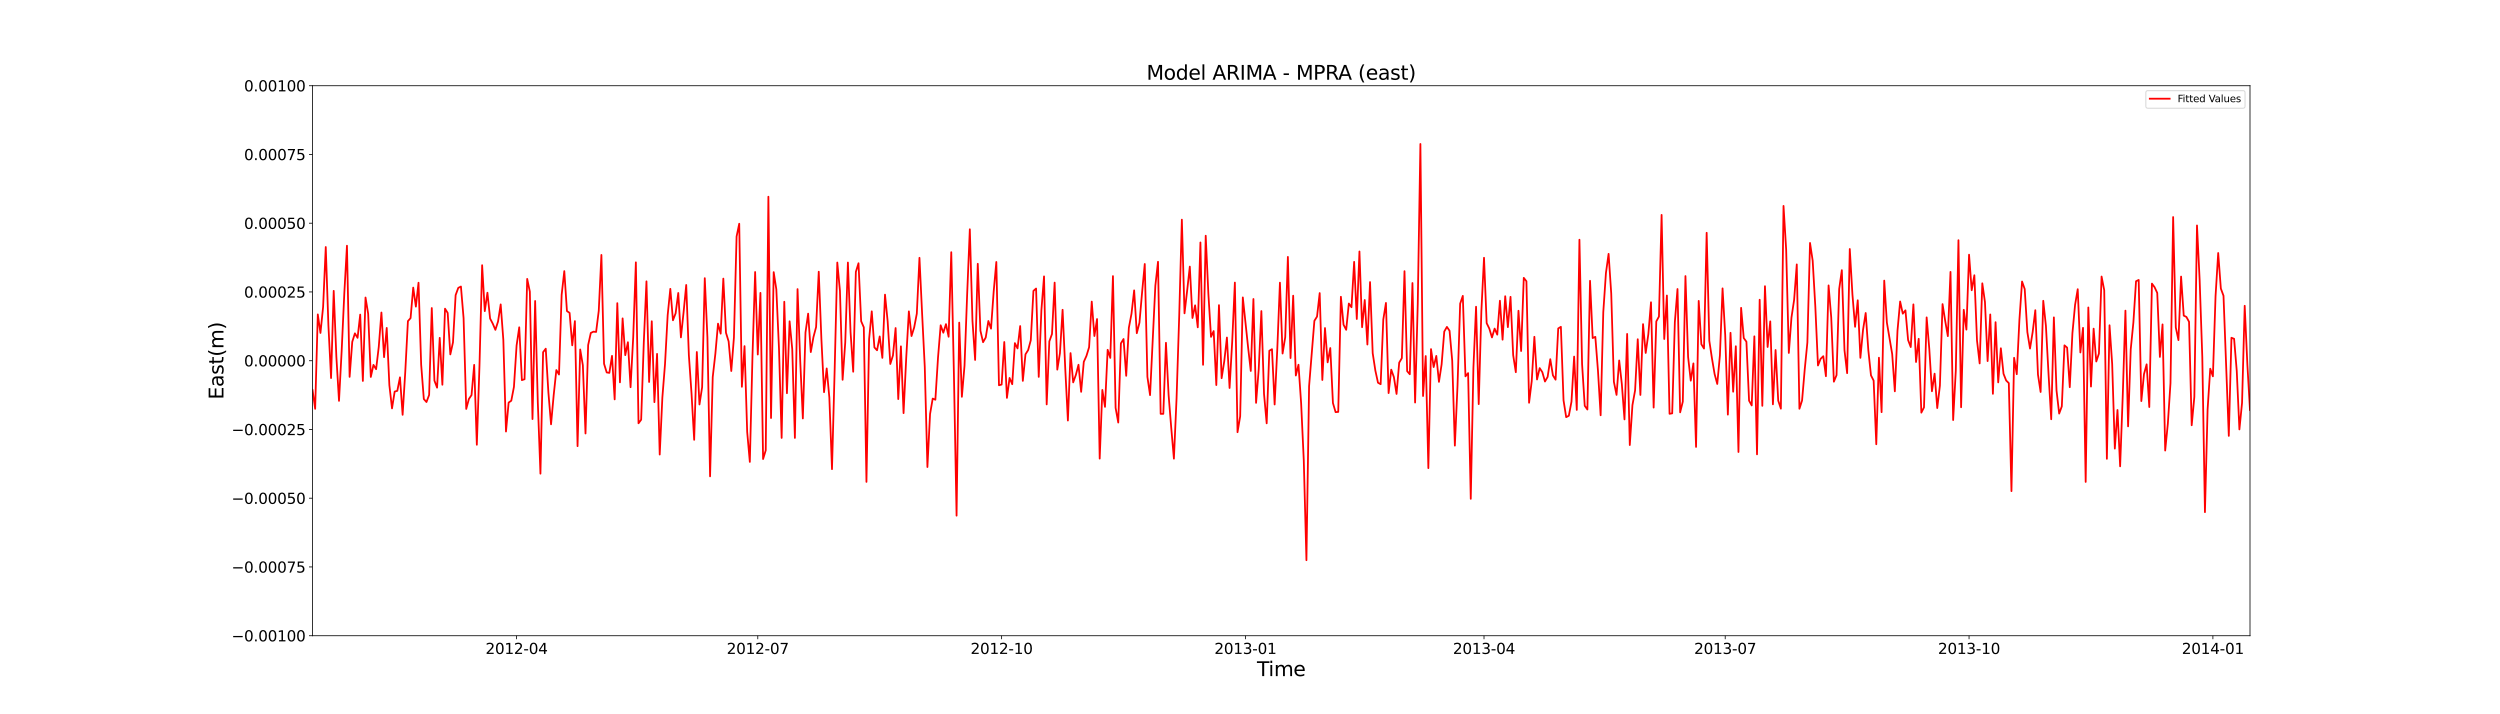 <?xml version="1.0" encoding="utf-8" standalone="no"?>
<!DOCTYPE svg PUBLIC "-//W3C//DTD SVG 1.1//EN"
  "http://www.w3.org/Graphics/SVG/1.1/DTD/svg11.dtd">
<svg xmlns:xlink="http://www.w3.org/1999/xlink" width="2520pt" height="720pt" viewBox="0 0 2520 720" xmlns="http://www.w3.org/2000/svg" version="1.1">
 <defs>
  <style type="text/css">*{stroke-linejoin: round; stroke-linecap: butt}</style>
 </defs>
 <g id="figure_1">
  <g id="patch_1">
   <path d="M 0 720 
L 2520 720 
L 2520 0 
L 0 0 
z
" style="fill: #ffffff"/>
  </g>
  <g id="axes_1">
   <g id="patch_2">
    <path d="M 315 640.8 
L 2268 640.8 
L 2268 86.4 
L 315 86.4 
z
" style="fill: #ffffff"/>
   </g>
   <g id="matplotlib.axis_1">
    <g id="xtick_1">
     <g id="line2d_1">
      <defs>
       <path id="ma540ae3ef2" d="M 0 0 
L 0 3.5 
" style="stroke: #000000; stroke-width: 0.8"/>
      </defs>
      <g>
       <use xlink:href="#ma540ae3ef2" x="520.72" y="640.8" style="stroke: #000000; stroke-width: 0.8"/>
      </g>
     </g>
     <g id="text_1">
      <!-- 2012-04 -->
      <g transform="translate(489.382 659.198) scale(0.15 -0.15)">
       <defs>
        <path id="DejaVuSans-32" d="M 1228 531 
L 3431 531 
L 3431 0 
L 469 0 
L 469 531 
Q 828 903 1448 1529 
Q 2069 2156 2228 2338 
Q 2531 2678 2651 2914 
Q 2772 3150 2772 3378 
Q 2772 3750 2511 3984 
Q 2250 4219 1831 4219 
Q 1534 4219 1204 4116 
Q 875 4013 500 3803 
L 500 4441 
Q 881 4594 1212 4672 
Q 1544 4750 1819 4750 
Q 2544 4750 2975 4387 
Q 3406 4025 3406 3419 
Q 3406 3131 3298 2873 
Q 3191 2616 2906 2266 
Q 2828 2175 2409 1742 
Q 1991 1309 1228 531 
z
" transform="scale(0.016)"/>
        <path id="DejaVuSans-30" d="M 2034 4250 
Q 1547 4250 1301 3770 
Q 1056 3291 1056 2328 
Q 1056 1369 1301 889 
Q 1547 409 2034 409 
Q 2525 409 2770 889 
Q 3016 1369 3016 2328 
Q 3016 3291 2770 3770 
Q 2525 4250 2034 4250 
z
M 2034 4750 
Q 2819 4750 3233 4129 
Q 3647 3509 3647 2328 
Q 3647 1150 3233 529 
Q 2819 -91 2034 -91 
Q 1250 -91 836 529 
Q 422 1150 422 2328 
Q 422 3509 836 4129 
Q 1250 4750 2034 4750 
z
" transform="scale(0.016)"/>
        <path id="DejaVuSans-31" d="M 794 531 
L 1825 531 
L 1825 4091 
L 703 3866 
L 703 4441 
L 1819 4666 
L 2450 4666 
L 2450 531 
L 3481 531 
L 3481 0 
L 794 0 
L 794 531 
z
" transform="scale(0.016)"/>
        <path id="DejaVuSans-2d" d="M 313 2009 
L 1997 2009 
L 1997 1497 
L 313 1497 
L 313 2009 
z
" transform="scale(0.016)"/>
        <path id="DejaVuSans-34" d="M 2419 4116 
L 825 1625 
L 2419 1625 
L 2419 4116 
z
M 2253 4666 
L 3047 4666 
L 3047 1625 
L 3713 1625 
L 3713 1100 
L 3047 1100 
L 3047 0 
L 2419 0 
L 2419 1100 
L 313 1100 
L 313 1709 
L 2253 4666 
z
" transform="scale(0.016)"/>
       </defs>
       <use xlink:href="#DejaVuSans-32"/>
       <use xlink:href="#DejaVuSans-30" x="63.623"/>
       <use xlink:href="#DejaVuSans-31" x="127.246"/>
       <use xlink:href="#DejaVuSans-32" x="190.869"/>
       <use xlink:href="#DejaVuSans-2d" x="254.492"/>
       <use xlink:href="#DejaVuSans-30" x="290.576"/>
       <use xlink:href="#DejaVuSans-34" x="354.199"/>
      </g>
     </g>
    </g>
    <g id="xtick_2">
     <g id="line2d_2">
      <g>
       <use xlink:href="#ma540ae3ef2" x="763.843" y="640.8" style="stroke: #000000; stroke-width: 0.8"/>
      </g>
     </g>
     <g id="text_2">
      <!-- 2012-07 -->
      <g transform="translate(732.506 659.198) scale(0.15 -0.15)">
       <defs>
        <path id="DejaVuSans-37" d="M 525 4666 
L 3525 4666 
L 3525 4397 
L 1831 0 
L 1172 0 
L 2766 4134 
L 525 4134 
L 525 4666 
z
" transform="scale(0.016)"/>
       </defs>
       <use xlink:href="#DejaVuSans-32"/>
       <use xlink:href="#DejaVuSans-30" x="63.623"/>
       <use xlink:href="#DejaVuSans-31" x="127.246"/>
       <use xlink:href="#DejaVuSans-32" x="190.869"/>
       <use xlink:href="#DejaVuSans-2d" x="254.492"/>
       <use xlink:href="#DejaVuSans-30" x="290.576"/>
       <use xlink:href="#DejaVuSans-37" x="354.199"/>
      </g>
     </g>
    </g>
    <g id="xtick_3">
     <g id="line2d_3">
      <g>
       <use xlink:href="#ma540ae3ef2" x="1009.637" y="640.8" style="stroke: #000000; stroke-width: 0.8"/>
      </g>
     </g>
     <g id="text_3">
      <!-- 2012-10 -->
      <g transform="translate(978.3 659.198) scale(0.15 -0.15)">
       <use xlink:href="#DejaVuSans-32"/>
       <use xlink:href="#DejaVuSans-30" x="63.623"/>
       <use xlink:href="#DejaVuSans-31" x="127.246"/>
       <use xlink:href="#DejaVuSans-32" x="190.869"/>
       <use xlink:href="#DejaVuSans-2d" x="254.492"/>
       <use xlink:href="#DejaVuSans-31" x="290.576"/>
       <use xlink:href="#DejaVuSans-30" x="354.199"/>
      </g>
     </g>
    </g>
    <g id="xtick_4">
     <g id="line2d_4">
      <g>
       <use xlink:href="#ma540ae3ef2" x="1255.432" y="640.8" style="stroke: #000000; stroke-width: 0.8"/>
      </g>
     </g>
     <g id="text_4">
      <!-- 2013-01 -->
      <g transform="translate(1224.095 659.198) scale(0.15 -0.15)">
       <defs>
        <path id="DejaVuSans-33" d="M 2597 2516 
Q 3050 2419 3304 2112 
Q 3559 1806 3559 1356 
Q 3559 666 3084 287 
Q 2609 -91 1734 -91 
Q 1441 -91 1130 -33 
Q 819 25 488 141 
L 488 750 
Q 750 597 1062 519 
Q 1375 441 1716 441 
Q 2309 441 2620 675 
Q 2931 909 2931 1356 
Q 2931 1769 2642 2001 
Q 2353 2234 1838 2234 
L 1294 2234 
L 1294 2753 
L 1863 2753 
Q 2328 2753 2575 2939 
Q 2822 3125 2822 3475 
Q 2822 3834 2567 4026 
Q 2313 4219 1838 4219 
Q 1578 4219 1281 4162 
Q 984 4106 628 3988 
L 628 4550 
Q 988 4650 1302 4700 
Q 1616 4750 1894 4750 
Q 2613 4750 3031 4423 
Q 3450 4097 3450 3541 
Q 3450 3153 3228 2886 
Q 3006 2619 2597 2516 
z
" transform="scale(0.016)"/>
       </defs>
       <use xlink:href="#DejaVuSans-32"/>
       <use xlink:href="#DejaVuSans-30" x="63.623"/>
       <use xlink:href="#DejaVuSans-31" x="127.246"/>
       <use xlink:href="#DejaVuSans-33" x="190.869"/>
       <use xlink:href="#DejaVuSans-2d" x="254.492"/>
       <use xlink:href="#DejaVuSans-30" x="290.576"/>
       <use xlink:href="#DejaVuSans-31" x="354.199"/>
      </g>
     </g>
    </g>
    <g id="xtick_5">
     <g id="line2d_5">
      <g>
       <use xlink:href="#ma540ae3ef2" x="1495.884" y="640.8" style="stroke: #000000; stroke-width: 0.8"/>
      </g>
     </g>
     <g id="text_5">
      <!-- 2013-04 -->
      <g transform="translate(1464.547 659.198) scale(0.15 -0.15)">
       <use xlink:href="#DejaVuSans-32"/>
       <use xlink:href="#DejaVuSans-30" x="63.623"/>
       <use xlink:href="#DejaVuSans-31" x="127.246"/>
       <use xlink:href="#DejaVuSans-33" x="190.869"/>
       <use xlink:href="#DejaVuSans-2d" x="254.492"/>
       <use xlink:href="#DejaVuSans-30" x="290.576"/>
       <use xlink:href="#DejaVuSans-34" x="354.199"/>
      </g>
     </g>
    </g>
    <g id="xtick_6">
     <g id="line2d_6">
      <g>
       <use xlink:href="#ma540ae3ef2" x="1739.007" y="640.8" style="stroke: #000000; stroke-width: 0.8"/>
      </g>
     </g>
     <g id="text_6">
      <!-- 2013-07 -->
      <g transform="translate(1707.67 659.198) scale(0.15 -0.15)">
       <use xlink:href="#DejaVuSans-32"/>
       <use xlink:href="#DejaVuSans-30" x="63.623"/>
       <use xlink:href="#DejaVuSans-31" x="127.246"/>
       <use xlink:href="#DejaVuSans-33" x="190.869"/>
       <use xlink:href="#DejaVuSans-2d" x="254.492"/>
       <use xlink:href="#DejaVuSans-30" x="290.576"/>
       <use xlink:href="#DejaVuSans-37" x="354.199"/>
      </g>
     </g>
    </g>
    <g id="xtick_7">
     <g id="line2d_7">
      <g>
       <use xlink:href="#ma540ae3ef2" x="1984.802" y="640.8" style="stroke: #000000; stroke-width: 0.8"/>
      </g>
     </g>
     <g id="text_7">
      <!-- 2013-10 -->
      <g transform="translate(1953.465 659.198) scale(0.15 -0.15)">
       <use xlink:href="#DejaVuSans-32"/>
       <use xlink:href="#DejaVuSans-30" x="63.623"/>
       <use xlink:href="#DejaVuSans-31" x="127.246"/>
       <use xlink:href="#DejaVuSans-33" x="190.869"/>
       <use xlink:href="#DejaVuSans-2d" x="254.492"/>
       <use xlink:href="#DejaVuSans-31" x="290.576"/>
       <use xlink:href="#DejaVuSans-30" x="354.199"/>
      </g>
     </g>
    </g>
    <g id="xtick_8">
     <g id="line2d_8">
      <g>
       <use xlink:href="#ma540ae3ef2" x="2230.596" y="640.8" style="stroke: #000000; stroke-width: 0.8"/>
      </g>
     </g>
     <g id="text_8">
      <!-- 2014-01 -->
      <g transform="translate(2199.259 659.198) scale(0.15 -0.15)">
       <use xlink:href="#DejaVuSans-32"/>
       <use xlink:href="#DejaVuSans-30" x="63.623"/>
       <use xlink:href="#DejaVuSans-31" x="127.246"/>
       <use xlink:href="#DejaVuSans-34" x="190.869"/>
       <use xlink:href="#DejaVuSans-2d" x="254.492"/>
       <use xlink:href="#DejaVuSans-30" x="290.576"/>
       <use xlink:href="#DejaVuSans-31" x="354.199"/>
      </g>
     </g>
    </g>
    <g id="text_9">
     <!-- Time -->
     <g transform="translate(1267.033 681.514) scale(0.2 -0.2)">
      <defs>
       <path id="DejaVuSans-54" d="M -19 4666 
L 3928 4666 
L 3928 4134 
L 2272 4134 
L 2272 0 
L 1638 0 
L 1638 4134 
L -19 4134 
L -19 4666 
z
" transform="scale(0.016)"/>
       <path id="DejaVuSans-69" d="M 603 3500 
L 1178 3500 
L 1178 0 
L 603 0 
L 603 3500 
z
M 603 4863 
L 1178 4863 
L 1178 4134 
L 603 4134 
L 603 4863 
z
" transform="scale(0.016)"/>
       <path id="DejaVuSans-6d" d="M 3328 2828 
Q 3544 3216 3844 3400 
Q 4144 3584 4550 3584 
Q 5097 3584 5394 3201 
Q 5691 2819 5691 2113 
L 5691 0 
L 5113 0 
L 5113 2094 
Q 5113 2597 4934 2840 
Q 4756 3084 4391 3084 
Q 3944 3084 3684 2787 
Q 3425 2491 3425 1978 
L 3425 0 
L 2847 0 
L 2847 2094 
Q 2847 2600 2669 2842 
Q 2491 3084 2119 3084 
Q 1678 3084 1418 2786 
Q 1159 2488 1159 1978 
L 1159 0 
L 581 0 
L 581 3500 
L 1159 3500 
L 1159 2956 
Q 1356 3278 1631 3431 
Q 1906 3584 2284 3584 
Q 2666 3584 2933 3390 
Q 3200 3197 3328 2828 
z
" transform="scale(0.016)"/>
       <path id="DejaVuSans-65" d="M 3597 1894 
L 3597 1613 
L 953 1613 
Q 991 1019 1311 708 
Q 1631 397 2203 397 
Q 2534 397 2845 478 
Q 3156 559 3463 722 
L 3463 178 
Q 3153 47 2828 -22 
Q 2503 -91 2169 -91 
Q 1331 -91 842 396 
Q 353 884 353 1716 
Q 353 2575 817 3079 
Q 1281 3584 2069 3584 
Q 2775 3584 3186 3129 
Q 3597 2675 3597 1894 
z
M 3022 2063 
Q 3016 2534 2758 2815 
Q 2500 3097 2075 3097 
Q 1594 3097 1305 2825 
Q 1016 2553 972 2059 
L 3022 2063 
z
" transform="scale(0.016)"/>
      </defs>
      <use xlink:href="#DejaVuSans-54"/>
      <use xlink:href="#DejaVuSans-69" x="57.959"/>
      <use xlink:href="#DejaVuSans-6d" x="85.742"/>
      <use xlink:href="#DejaVuSans-65" x="183.154"/>
     </g>
    </g>
   </g>
   <g id="matplotlib.axis_2">
    <g id="ytick_1">
     <g id="line2d_9">
      <defs>
       <path id="m209ec0d02b" d="M 0 0 
L -3.5 0 
" style="stroke: #000000; stroke-width: 0.8"/>
      </defs>
      <g>
       <use xlink:href="#m209ec0d02b" x="315" y="640.8" style="stroke: #000000; stroke-width: 0.8"/>
      </g>
     </g>
     <g id="text_10">
      <!-- −0.00100 -->
      <g transform="translate(233.401 646.499) scale(0.15 -0.15)">
       <defs>
        <path id="DejaVuSans-2212" d="M 678 2272 
L 4684 2272 
L 4684 1741 
L 678 1741 
L 678 2272 
z
" transform="scale(0.016)"/>
        <path id="DejaVuSans-2e" d="M 684 794 
L 1344 794 
L 1344 0 
L 684 0 
L 684 794 
z
" transform="scale(0.016)"/>
       </defs>
       <use xlink:href="#DejaVuSans-2212"/>
       <use xlink:href="#DejaVuSans-30" x="83.789"/>
       <use xlink:href="#DejaVuSans-2e" x="147.412"/>
       <use xlink:href="#DejaVuSans-30" x="179.199"/>
       <use xlink:href="#DejaVuSans-30" x="242.822"/>
       <use xlink:href="#DejaVuSans-31" x="306.445"/>
       <use xlink:href="#DejaVuSans-30" x="370.068"/>
       <use xlink:href="#DejaVuSans-30" x="433.691"/>
      </g>
     </g>
    </g>
    <g id="ytick_2">
     <g id="line2d_10">
      <g>
       <use xlink:href="#m209ec0d02b" x="315" y="571.5" style="stroke: #000000; stroke-width: 0.8"/>
      </g>
     </g>
     <g id="text_11">
      <!-- −0.00075 -->
      <g transform="translate(233.401 577.199) scale(0.15 -0.15)">
       <defs>
        <path id="DejaVuSans-35" d="M 691 4666 
L 3169 4666 
L 3169 4134 
L 1269 4134 
L 1269 2991 
Q 1406 3038 1543 3061 
Q 1681 3084 1819 3084 
Q 2600 3084 3056 2656 
Q 3513 2228 3513 1497 
Q 3513 744 3044 326 
Q 2575 -91 1722 -91 
Q 1428 -91 1123 -41 
Q 819 9 494 109 
L 494 744 
Q 775 591 1075 516 
Q 1375 441 1709 441 
Q 2250 441 2565 725 
Q 2881 1009 2881 1497 
Q 2881 1984 2565 2268 
Q 2250 2553 1709 2553 
Q 1456 2553 1204 2497 
Q 953 2441 691 2322 
L 691 4666 
z
" transform="scale(0.016)"/>
       </defs>
       <use xlink:href="#DejaVuSans-2212"/>
       <use xlink:href="#DejaVuSans-30" x="83.789"/>
       <use xlink:href="#DejaVuSans-2e" x="147.412"/>
       <use xlink:href="#DejaVuSans-30" x="179.199"/>
       <use xlink:href="#DejaVuSans-30" x="242.822"/>
       <use xlink:href="#DejaVuSans-30" x="306.445"/>
       <use xlink:href="#DejaVuSans-37" x="370.068"/>
       <use xlink:href="#DejaVuSans-35" x="433.691"/>
      </g>
     </g>
    </g>
    <g id="ytick_3">
     <g id="line2d_11">
      <g>
       <use xlink:href="#m209ec0d02b" x="315" y="502.2" style="stroke: #000000; stroke-width: 0.8"/>
      </g>
     </g>
     <g id="text_12">
      <!-- −0.00050 -->
      <g transform="translate(233.401 507.899) scale(0.15 -0.15)">
       <use xlink:href="#DejaVuSans-2212"/>
       <use xlink:href="#DejaVuSans-30" x="83.789"/>
       <use xlink:href="#DejaVuSans-2e" x="147.412"/>
       <use xlink:href="#DejaVuSans-30" x="179.199"/>
       <use xlink:href="#DejaVuSans-30" x="242.822"/>
       <use xlink:href="#DejaVuSans-30" x="306.445"/>
       <use xlink:href="#DejaVuSans-35" x="370.068"/>
       <use xlink:href="#DejaVuSans-30" x="433.691"/>
      </g>
     </g>
    </g>
    <g id="ytick_4">
     <g id="line2d_12">
      <g>
       <use xlink:href="#m209ec0d02b" x="315" y="432.9" style="stroke: #000000; stroke-width: 0.8"/>
      </g>
     </g>
     <g id="text_13">
      <!-- −0.00025 -->
      <g transform="translate(233.401 438.599) scale(0.15 -0.15)">
       <use xlink:href="#DejaVuSans-2212"/>
       <use xlink:href="#DejaVuSans-30" x="83.789"/>
       <use xlink:href="#DejaVuSans-2e" x="147.412"/>
       <use xlink:href="#DejaVuSans-30" x="179.199"/>
       <use xlink:href="#DejaVuSans-30" x="242.822"/>
       <use xlink:href="#DejaVuSans-30" x="306.445"/>
       <use xlink:href="#DejaVuSans-32" x="370.068"/>
       <use xlink:href="#DejaVuSans-35" x="433.691"/>
      </g>
     </g>
    </g>
    <g id="ytick_5">
     <g id="line2d_13">
      <g>
       <use xlink:href="#m209ec0d02b" x="315" y="363.6" style="stroke: #000000; stroke-width: 0.8"/>
      </g>
     </g>
     <g id="text_14">
      <!-- 0.00000 -->
      <g transform="translate(245.97 369.299) scale(0.15 -0.15)">
       <use xlink:href="#DejaVuSans-30"/>
       <use xlink:href="#DejaVuSans-2e" x="63.623"/>
       <use xlink:href="#DejaVuSans-30" x="95.41"/>
       <use xlink:href="#DejaVuSans-30" x="159.033"/>
       <use xlink:href="#DejaVuSans-30" x="222.656"/>
       <use xlink:href="#DejaVuSans-30" x="286.279"/>
       <use xlink:href="#DejaVuSans-30" x="349.902"/>
      </g>
     </g>
    </g>
    <g id="ytick_6">
     <g id="line2d_14">
      <g>
       <use xlink:href="#m209ec0d02b" x="315" y="294.3" style="stroke: #000000; stroke-width: 0.8"/>
      </g>
     </g>
     <g id="text_15">
      <!-- 0.00025 -->
      <g transform="translate(245.97 299.999) scale(0.15 -0.15)">
       <use xlink:href="#DejaVuSans-30"/>
       <use xlink:href="#DejaVuSans-2e" x="63.623"/>
       <use xlink:href="#DejaVuSans-30" x="95.41"/>
       <use xlink:href="#DejaVuSans-30" x="159.033"/>
       <use xlink:href="#DejaVuSans-30" x="222.656"/>
       <use xlink:href="#DejaVuSans-32" x="286.279"/>
       <use xlink:href="#DejaVuSans-35" x="349.902"/>
      </g>
     </g>
    </g>
    <g id="ytick_7">
     <g id="line2d_15">
      <g>
       <use xlink:href="#m209ec0d02b" x="315" y="225" style="stroke: #000000; stroke-width: 0.8"/>
      </g>
     </g>
     <g id="text_16">
      <!-- 0.00050 -->
      <g transform="translate(245.97 230.699) scale(0.15 -0.15)">
       <use xlink:href="#DejaVuSans-30"/>
       <use xlink:href="#DejaVuSans-2e" x="63.623"/>
       <use xlink:href="#DejaVuSans-30" x="95.41"/>
       <use xlink:href="#DejaVuSans-30" x="159.033"/>
       <use xlink:href="#DejaVuSans-30" x="222.656"/>
       <use xlink:href="#DejaVuSans-35" x="286.279"/>
       <use xlink:href="#DejaVuSans-30" x="349.902"/>
      </g>
     </g>
    </g>
    <g id="ytick_8">
     <g id="line2d_16">
      <g>
       <use xlink:href="#m209ec0d02b" x="315" y="155.7" style="stroke: #000000; stroke-width: 0.8"/>
      </g>
     </g>
     <g id="text_17">
      <!-- 0.00075 -->
      <g transform="translate(245.97 161.399) scale(0.15 -0.15)">
       <use xlink:href="#DejaVuSans-30"/>
       <use xlink:href="#DejaVuSans-2e" x="63.623"/>
       <use xlink:href="#DejaVuSans-30" x="95.41"/>
       <use xlink:href="#DejaVuSans-30" x="159.033"/>
       <use xlink:href="#DejaVuSans-30" x="222.656"/>
       <use xlink:href="#DejaVuSans-37" x="286.279"/>
       <use xlink:href="#DejaVuSans-35" x="349.902"/>
      </g>
     </g>
    </g>
    <g id="ytick_9">
     <g id="line2d_17">
      <g>
       <use xlink:href="#m209ec0d02b" x="315" y="86.4" style="stroke: #000000; stroke-width: 0.8"/>
      </g>
     </g>
     <g id="text_18">
      <!-- 0.00100 -->
      <g transform="translate(245.97 92.099) scale(0.15 -0.15)">
       <use xlink:href="#DejaVuSans-30"/>
       <use xlink:href="#DejaVuSans-2e" x="63.623"/>
       <use xlink:href="#DejaVuSans-30" x="95.41"/>
       <use xlink:href="#DejaVuSans-30" x="159.033"/>
       <use xlink:href="#DejaVuSans-31" x="222.656"/>
       <use xlink:href="#DejaVuSans-30" x="286.279"/>
       <use xlink:href="#DejaVuSans-30" x="349.902"/>
      </g>
     </g>
    </g>
    <g id="text_19">
     <!-- East(m) -->
     <g transform="translate(225.241 402.72) rotate(-90) scale(0.2 -0.2)">
      <defs>
       <path id="DejaVuSans-45" d="M 628 4666 
L 3578 4666 
L 3578 4134 
L 1259 4134 
L 1259 2753 
L 3481 2753 
L 3481 2222 
L 1259 2222 
L 1259 531 
L 3634 531 
L 3634 0 
L 628 0 
L 628 4666 
z
" transform="scale(0.016)"/>
       <path id="DejaVuSans-61" d="M 2194 1759 
Q 1497 1759 1228 1600 
Q 959 1441 959 1056 
Q 959 750 1161 570 
Q 1363 391 1709 391 
Q 2188 391 2477 730 
Q 2766 1069 2766 1631 
L 2766 1759 
L 2194 1759 
z
M 3341 1997 
L 3341 0 
L 2766 0 
L 2766 531 
Q 2569 213 2275 61 
Q 1981 -91 1556 -91 
Q 1019 -91 701 211 
Q 384 513 384 1019 
Q 384 1609 779 1909 
Q 1175 2209 1959 2209 
L 2766 2209 
L 2766 2266 
Q 2766 2663 2505 2880 
Q 2244 3097 1772 3097 
Q 1472 3097 1187 3025 
Q 903 2953 641 2809 
L 641 3341 
Q 956 3463 1253 3523 
Q 1550 3584 1831 3584 
Q 2591 3584 2966 3190 
Q 3341 2797 3341 1997 
z
" transform="scale(0.016)"/>
       <path id="DejaVuSans-73" d="M 2834 3397 
L 2834 2853 
Q 2591 2978 2328 3040 
Q 2066 3103 1784 3103 
Q 1356 3103 1142 2972 
Q 928 2841 928 2578 
Q 928 2378 1081 2264 
Q 1234 2150 1697 2047 
L 1894 2003 
Q 2506 1872 2764 1633 
Q 3022 1394 3022 966 
Q 3022 478 2636 193 
Q 2250 -91 1575 -91 
Q 1294 -91 989 -36 
Q 684 19 347 128 
L 347 722 
Q 666 556 975 473 
Q 1284 391 1588 391 
Q 1994 391 2212 530 
Q 2431 669 2431 922 
Q 2431 1156 2273 1281 
Q 2116 1406 1581 1522 
L 1381 1569 
Q 847 1681 609 1914 
Q 372 2147 372 2553 
Q 372 3047 722 3315 
Q 1072 3584 1716 3584 
Q 2034 3584 2315 3537 
Q 2597 3491 2834 3397 
z
" transform="scale(0.016)"/>
       <path id="DejaVuSans-74" d="M 1172 4494 
L 1172 3500 
L 2356 3500 
L 2356 3053 
L 1172 3053 
L 1172 1153 
Q 1172 725 1289 603 
Q 1406 481 1766 481 
L 2356 481 
L 2356 0 
L 1766 0 
Q 1100 0 847 248 
Q 594 497 594 1153 
L 594 3053 
L 172 3053 
L 172 3500 
L 594 3500 
L 594 4494 
L 1172 4494 
z
" transform="scale(0.016)"/>
       <path id="DejaVuSans-28" d="M 1984 4856 
Q 1566 4138 1362 3434 
Q 1159 2731 1159 2009 
Q 1159 1288 1364 580 
Q 1569 -128 1984 -844 
L 1484 -844 
Q 1016 -109 783 600 
Q 550 1309 550 2009 
Q 550 2706 781 3412 
Q 1013 4119 1484 4856 
L 1984 4856 
z
" transform="scale(0.016)"/>
       <path id="DejaVuSans-29" d="M 513 4856 
L 1013 4856 
Q 1481 4119 1714 3412 
Q 1947 2706 1947 2009 
Q 1947 1309 1714 600 
Q 1481 -109 1013 -844 
L 513 -844 
Q 928 -128 1133 580 
Q 1338 1288 1338 2009 
Q 1338 2731 1133 3434 
Q 928 4138 513 4856 
z
" transform="scale(0.016)"/>
      </defs>
      <use xlink:href="#DejaVuSans-45"/>
      <use xlink:href="#DejaVuSans-61" x="63.184"/>
      <use xlink:href="#DejaVuSans-73" x="124.463"/>
      <use xlink:href="#DejaVuSans-74" x="176.562"/>
      <use xlink:href="#DejaVuSans-28" x="215.771"/>
      <use xlink:href="#DejaVuSans-6d" x="254.785"/>
      <use xlink:href="#DejaVuSans-29" x="352.197"/>
     </g>
    </g>
   </g>
   <g id="line2d_18">
    <path d="M 312.328 414.287 
L 315 392.798 
L 317.672 412.078 
L 320.343 316.939 
L 323.015 335.616 
L 325.687 309.422 
L 328.358 249.013 
L 331.03 328.015 
L 333.702 381.08 
L 336.373 293.197 
L 339.045 359.49 
L 341.717 404.051 
L 344.389 353.751 
L 347.06 295.772 
L 349.732 247.693 
L 352.404 379.865 
L 355.075 344.57 
L 357.747 336.018 
L 360.419 340.552 
L 363.09 317.121 
L 365.762 383.981 
L 368.434 299.897 
L 371.105 316.242 
L 373.777 379.965 
L 376.449 367.818 
L 379.12 372.142 
L 381.792 349.621 
L 384.464 315.014 
L 387.135 359.998 
L 389.807 330.564 
L 392.479 388.234 
L 395.15 411.642 
L 397.822 394.73 
L 400.494 393.943 
L 403.166 380.364 
L 405.837 418.118 
L 408.509 374.785 
L 411.181 323.681 
L 413.852 320.672 
L 416.524 289.927 
L 419.196 309.072 
L 421.867 284.98 
L 424.539 367.657 
L 427.211 402.235 
L 429.882 405.247 
L 432.554 398.127 
L 435.226 310.506 
L 437.897 383.636 
L 440.569 390.755 
L 443.241 340.565 
L 445.912 387.814 
L 448.584 311.152 
L 451.256 315.443 
L 453.927 357.232 
L 456.599 345.124 
L 459.271 297.469 
L 461.943 290.178 
L 464.614 288.825 
L 467.286 320.655 
L 469.958 412.202 
L 472.629 402.211 
L 475.301 398.264 
L 477.973 367.814 
L 480.644 448.315 
L 483.316 368.475 
L 485.988 267.343 
L 488.659 313.609 
L 491.331 295.065 
L 494.003 321.065 
L 496.674 326.172 
L 499.346 332.483 
L 502.018 324.108 
L 504.689 306.851 
L 507.361 342.648 
L 510.033 434.97 
L 512.705 405.793 
L 515.376 403.909 
L 518.048 389.977 
L 520.72 348.261 
L 523.391 329.922 
L 526.063 383.17 
L 528.735 382.259 
L 531.406 281.142 
L 534.078 293.971 
L 536.75 422.432 
L 539.421 303.402 
L 542.093 405.255 
L 544.765 477.444 
L 547.436 355.033 
L 550.108 351.476 
L 552.78 395.649 
L 555.451 427.691 
L 558.123 398.203 
L 560.795 373.005 
L 563.466 377.498 
L 566.138 297.183 
L 568.81 273.295 
L 571.482 313.585 
L 574.153 315.368 
L 576.825 348.1 
L 579.497 323.689 
L 582.168 449.722 
L 584.84 352.275 
L 587.512 368.185 
L 590.183 436.947 
L 592.855 347.832 
L 595.527 335.592 
L 598.198 334.34 
L 600.87 334.606 
L 603.542 313.307 
L 606.213 256.996 
L 608.885 366.698 
L 611.557 375.415 
L 614.228 375.857 
L 616.9 358.728 
L 619.572 402.559 
L 622.244 305.598 
L 624.915 385.383 
L 627.587 320.942 
L 630.259 357.994 
L 632.93 344.973 
L 635.602 390.307 
L 638.274 339.896 
L 640.945 264.447 
L 643.617 426.679 
L 646.289 423.065 
L 648.96 344.764 
L 651.632 283.607 
L 654.304 385.019 
L 656.975 323.842 
L 659.647 405.366 
L 662.319 356.729 
L 664.99 458.192 
L 667.662 400.692 
L 670.334 366.938 
L 673.005 317.683 
L 675.677 291.168 
L 678.349 322.849 
L 681.021 315.82 
L 683.692 295.33 
L 686.364 340.074 
L 689.036 314.91 
L 691.707 287.254 
L 694.379 358.097 
L 697.051 396.586 
L 699.722 443.322 
L 702.394 354.828 
L 705.066 407.695 
L 707.737 390.302 
L 710.409 280.409 
L 713.081 340.294 
L 715.752 480.149 
L 718.424 380.098 
L 721.096 356.502 
L 723.767 326.263 
L 726.439 336.319 
L 729.111 280.865 
L 731.782 335.398 
L 734.454 344.176 
L 737.126 373.975 
L 739.798 340.227 
L 742.469 238.404 
L 745.141 225.528 
L 747.813 389.87 
L 750.484 348.904 
L 753.156 435.375 
L 755.828 465.59 
L 758.499 358.893 
L 761.171 274.204 
L 763.843 357.337 
L 766.514 295.246 
L 769.186 462.699 
L 771.858 453.908 
L 774.529 198.291 
L 777.201 421.365 
L 779.873 274.326 
L 782.544 291.703 
L 785.216 351.304 
L 787.888 441.4 
L 790.56 304.185 
L 793.231 396.344 
L 795.903 323.875 
L 798.575 351.888 
L 801.246 441.408 
L 803.918 291.417 
L 806.59 363.09 
L 809.261 421.78 
L 811.933 335.172 
L 814.605 316.153 
L 817.276 354.881 
L 819.948 339.792 
L 822.62 329.674 
L 825.291 273.891 
L 827.963 341.734 
L 830.635 395.303 
L 833.306 371.394 
L 835.978 400.761 
L 838.65 472.888 
L 841.321 373.181 
L 843.993 264.637 
L 846.665 293.193 
L 849.337 382.818 
L 852.008 345.163 
L 854.68 264.65 
L 857.352 334.717 
L 860.023 374.685 
L 862.695 274.047 
L 865.367 265.349 
L 868.038 323.76 
L 870.71 329.946 
L 873.382 485.733 
L 876.053 341.839 
L 878.725 313.845 
L 881.397 350.2 
L 884.068 353.084 
L 886.74 339.153 
L 889.412 360.719 
L 892.083 297.003 
L 894.755 323.929 
L 897.427 366.892 
L 900.098 358.265 
L 902.77 330.676 
L 905.442 402.265 
L 908.114 349.118 
L 910.785 416.417 
L 913.457 360.989 
L 916.129 313.865 
L 918.8 338.725 
L 921.472 330.129 
L 924.144 316.118 
L 926.815 259.897 
L 929.487 316.137 
L 932.159 369.768 
L 934.83 470.765 
L 937.502 417.294 
L 940.174 401.761 
L 942.845 402.93 
L 945.517 360.502 
L 948.189 327.857 
L 950.86 335.363 
L 953.532 326.739 
L 956.204 339.438 
L 958.876 254.232 
L 961.547 377.455 
L 964.219 519.765 
L 966.891 325.209 
L 969.562 399.968 
L 972.234 368.55 
L 974.906 296.244 
L 977.577 231.12 
L 980.249 323.439 
L 982.921 362.82 
L 985.592 265.92 
L 988.264 333.349 
L 990.936 344.937 
L 993.607 340.236 
L 996.279 323.558 
L 998.951 331.258 
L 1001.622 293.924 
L 1004.294 264.077 
L 1006.966 388.327 
L 1009.637 387.646 
L 1012.309 344.759 
L 1014.981 401.059 
L 1017.653 380.991 
L 1020.324 387.291 
L 1022.996 345.876 
L 1025.668 351.2 
L 1028.339 328.681 
L 1031.011 383.901 
L 1033.683 357.122 
L 1036.354 352.897 
L 1039.026 342.983 
L 1041.698 293.219 
L 1044.369 290.842 
L 1047.041 379.887 
L 1049.713 312.801 
L 1052.384 278.601 
L 1055.056 407.63 
L 1057.728 344.119 
L 1060.399 336.695 
L 1063.071 284.888 
L 1065.743 372.581 
L 1068.415 356.023 
L 1071.086 312.256 
L 1073.758 371.289 
L 1076.43 423.884 
L 1079.101 355.944 
L 1081.773 385.426 
L 1084.445 377.979 
L 1087.116 367.68 
L 1089.788 394.953 
L 1092.46 364.727 
L 1095.131 358.763 
L 1097.803 350.024 
L 1100.475 304.025 
L 1103.146 338.711 
L 1105.818 321.598 
L 1108.49 462.273 
L 1111.161 393.068 
L 1113.833 410.086 
L 1116.505 352.604 
L 1119.176 360.763 
L 1121.848 278.325 
L 1124.52 411.102 
L 1127.192 425.935 
L 1129.863 346.121 
L 1132.535 341.741 
L 1135.207 378.793 
L 1137.878 330.429 
L 1140.55 316.218 
L 1143.222 292.699 
L 1145.893 335.851 
L 1148.565 325.278 
L 1151.237 294.559 
L 1153.908 266.111 
L 1156.58 379.874 
L 1159.252 398.278 
L 1164.595 287.928 
L 1167.267 263.903 
L 1169.938 417.16 
L 1172.61 417.124 
L 1175.282 345.553 
L 1177.953 398.188 
L 1180.625 431.457 
L 1183.297 462.332 
L 1185.969 401.604 
L 1188.64 318.46 
L 1191.312 221.427 
L 1193.984 315.813 
L 1196.655 292.905 
L 1199.327 268.749 
L 1201.999 320.522 
L 1204.67 307.773 
L 1207.342 329.928 
L 1210.014 244.401 
L 1212.685 367.711 
L 1215.357 237.613 
L 1218.029 296.058 
L 1220.7 339.543 
L 1223.372 333.714 
L 1226.044 388.121 
L 1228.715 307.604 
L 1231.387 381.216 
L 1234.059 364.113 
L 1236.731 340.243 
L 1239.402 391.084 
L 1242.074 344.027 
L 1244.746 284.837 
L 1247.417 435.669 
L 1250.089 419.703 
L 1252.761 299.816 
L 1258.104 350.331 
L 1260.776 373.927 
L 1263.447 301.411 
L 1266.119 406.056 
L 1268.791 372.19 
L 1271.462 313.581 
L 1274.134 397.078 
L 1276.806 426.698 
L 1279.477 353.558 
L 1282.149 351.992 
L 1284.821 407.729 
L 1287.492 352.139 
L 1290.164 284.942 
L 1292.836 356.345 
L 1295.508 339.837 
L 1298.179 258.971 
L 1300.851 360.914 
L 1303.523 298.068 
L 1306.194 378.503 
L 1308.866 367.63 
L 1311.538 406.453 
L 1314.209 464.183 
L 1316.881 564.669 
L 1319.553 389.291 
L 1324.896 323.401 
L 1327.568 319.101 
L 1330.239 295.437 
L 1332.911 383.014 
L 1335.583 330.673 
L 1338.254 365.246 
L 1340.926 350.826 
L 1343.598 406.253 
L 1346.269 415.429 
L 1348.941 415.196 
L 1351.613 299.157 
L 1354.285 327.286 
L 1356.956 332.444 
L 1359.628 305.976 
L 1362.3 309.693 
L 1364.971 263.973 
L 1367.643 321.541 
L 1370.315 253.508 
L 1372.986 329.804 
L 1375.658 302.424 
L 1378.33 347.264 
L 1381.001 284.346 
L 1383.673 355.978 
L 1386.345 373.483 
L 1389.016 385.78 
L 1391.688 387.282 
L 1394.36 322.069 
L 1397.031 305.368 
L 1399.703 396.234 
L 1402.375 372.605 
L 1405.047 380.164 
L 1407.718 397.085 
L 1410.39 365.555 
L 1413.062 361.002 
L 1415.733 273.355 
L 1418.405 374.117 
L 1421.077 377.253 
L 1423.748 285.305 
L 1426.42 405.742 
L 1429.092 306.09 
L 1431.763 145.131 
L 1434.435 399.188 
L 1437.107 358.917 
L 1439.778 471.856 
L 1442.45 351.914 
L 1445.122 369.985 
L 1447.793 358.752 
L 1450.465 384.91 
L 1453.137 367.379 
L 1455.808 334.204 
L 1458.48 329.521 
L 1461.152 333.417 
L 1463.824 363.493 
L 1466.495 449.173 
L 1469.167 388.918 
L 1471.839 306.098 
L 1474.51 298.251 
L 1477.182 379.337 
L 1479.854 376.09 
L 1482.525 502.819 
L 1485.197 370.679 
L 1487.869 309.199 
L 1490.54 407.339 
L 1493.212 313.895 
L 1495.884 259.853 
L 1498.555 325.727 
L 1501.227 331.218 
L 1503.899 340.124 
L 1506.57 331.212 
L 1509.242 337.308 
L 1511.914 303.155 
L 1514.585 342.384 
L 1517.257 298.611 
L 1519.929 329.739 
L 1522.601 299.213 
L 1525.272 357.974 
L 1527.944 375.169 
L 1530.616 313.244 
L 1533.287 353.818 
L 1535.959 280.079 
L 1538.631 283.51 
L 1541.302 405.975 
L 1543.974 384.204 
L 1546.646 339.5 
L 1549.317 382.493 
L 1551.989 371.055 
L 1554.661 375.143 
L 1557.332 384.554 
L 1560.004 379.918 
L 1562.676 362.072 
L 1565.347 378.368 
L 1568.019 382.723 
L 1570.691 331.089 
L 1573.363 329.435 
L 1576.034 403.496 
L 1578.706 420.488 
L 1581.378 419.078 
L 1584.049 404.908 
L 1586.721 359.444 
L 1589.393 413.18 
L 1592.064 241.632 
L 1594.736 367.005 
L 1597.408 409.026 
L 1600.079 412.784 
L 1602.751 283.064 
L 1605.423 340.738 
L 1608.094 339.567 
L 1610.766 373.861 
L 1613.438 418.578 
L 1616.109 314.643 
L 1618.781 275.177 
L 1621.453 255.908 
L 1624.124 295.92 
L 1626.796 384.884 
L 1629.468 398.05 
L 1632.14 363.367 
L 1634.811 387.194 
L 1637.483 422.726 
L 1640.155 336.616 
L 1642.826 448.598 
L 1645.498 408.389 
L 1648.17 393.509 
L 1650.841 341.965 
L 1653.513 398.106 
L 1656.185 326.754 
L 1658.856 355.763 
L 1661.528 336.839 
L 1664.2 304.688 
L 1666.871 410.827 
L 1669.543 323.988 
L 1672.215 319.079 
L 1674.886 216.624 
L 1677.558 341.703 
L 1680.23 297.883 
L 1682.902 417.087 
L 1685.573 416.647 
L 1688.245 324.661 
L 1690.917 291.346 
L 1693.588 415.622 
L 1696.26 404.839 
L 1698.932 278.308 
L 1701.603 359.827 
L 1704.275 383.702 
L 1706.947 366.321 
L 1709.618 450.481 
L 1712.29 303.313 
L 1714.962 346.974 
L 1717.633 351.339 
L 1720.305 234.657 
L 1722.977 343.467 
L 1725.648 361.227 
L 1728.32 377.044 
L 1730.992 387.023 
L 1733.663 358.288 
L 1736.335 290.694 
L 1739.007 337.68 
L 1741.679 417.936 
L 1744.35 335.48 
L 1747.022 394.835 
L 1749.694 349.031 
L 1752.365 455.596 
L 1755.037 310.325 
L 1757.709 340.761 
L 1760.38 344.449 
L 1763.052 403.851 
L 1765.724 408.684 
L 1768.395 339.038 
L 1771.067 457.983 
L 1773.739 302.145 
L 1776.41 409.073 
L 1779.082 288.503 
L 1781.754 349.754 
L 1784.425 323.942 
L 1787.097 407.547 
L 1789.769 352.83 
L 1792.44 403.784 
L 1795.112 411.92 
L 1797.784 207.572 
L 1800.456 251.761 
L 1803.127 355.77 
L 1805.799 320.06 
L 1808.471 302.252 
L 1811.142 266.542 
L 1813.814 412.027 
L 1816.486 403.664 
L 1819.157 372.456 
L 1821.829 345.216 
L 1824.501 244.909 
L 1827.172 262.717 
L 1829.844 309.067 
L 1832.516 368.396 
L 1835.187 361.688 
L 1837.859 359.034 
L 1840.531 379.203 
L 1843.202 287.707 
L 1845.874 319.865 
L 1848.546 384.738 
L 1851.218 378.168 
L 1853.889 291.336 
L 1856.561 272.335 
L 1859.233 352.913 
L 1861.904 376.133 
L 1864.576 251.006 
L 1867.248 296.768 
L 1869.919 329.391 
L 1872.591 302.705 
L 1875.263 360.694 
L 1877.934 332.493 
L 1880.606 315.521 
L 1883.278 353.089 
L 1885.949 378.357 
L 1888.621 383.651 
L 1891.293 447.798 
L 1893.964 360.58 
L 1896.636 415.452 
L 1899.308 282.881 
L 1901.979 325.198 
L 1907.323 356.86 
L 1909.995 394.436 
L 1912.666 333.384 
L 1915.338 303.915 
L 1918.01 316.183 
L 1920.681 312.813 
L 1923.353 342.75 
L 1926.025 349.822 
L 1928.696 306.833 
L 1931.368 364.886 
L 1934.04 341.536 
L 1936.711 415.936 
L 1939.383 410.629 
L 1942.055 319.937 
L 1944.726 351.673 
L 1947.398 394.369 
L 1950.07 376.677 
L 1952.741 411.316 
L 1955.413 388.76 
L 1958.085 306.543 
L 1960.756 323.464 
L 1963.428 338.811 
L 1966.1 274.08 
L 1968.772 423.391 
L 1971.443 373.528 
L 1974.115 242.138 
L 1976.787 410.487 
L 1979.458 312.28 
L 1982.13 332.245 
L 1984.802 256.736 
L 1987.473 292.568 
L 1990.145 277.443 
L 1992.817 343.229 
L 1995.488 366.334 
L 1998.16 285.581 
L 2000.832 304.412 
L 2003.503 363.967 
L 2006.175 316.98 
L 2008.847 396.971 
L 2011.518 324.772 
L 2014.19 385.423 
L 2016.862 351.069 
L 2019.534 376.735 
L 2022.205 383.541 
L 2024.877 386.184 
L 2027.549 495.041 
L 2030.22 360.69 
L 2032.892 377.2 
L 2035.564 322.45 
L 2038.235 283.781 
L 2040.907 291.384 
L 2043.579 334.795 
L 2046.25 351.345 
L 2048.922 334.716 
L 2051.594 312.681 
L 2054.265 377.541 
L 2056.937 395.108 
L 2059.609 303.22 
L 2062.28 328.473 
L 2064.952 377.551 
L 2067.624 422.59 
L 2070.295 319.919 
L 2072.967 393.592 
L 2075.639 416.885 
L 2078.311 409.61 
L 2080.982 348.119 
L 2083.654 350.399 
L 2086.326 390.281 
L 2088.997 335.823 
L 2091.669 307.323 
L 2094.341 291.542 
L 2097.012 355.274 
L 2099.684 330.488 
L 2102.356 485.763 
L 2105.027 309.933 
L 2107.699 389.649 
L 2110.371 331.286 
L 2113.042 364.385 
L 2115.714 356.4 
L 2118.386 278.751 
L 2121.057 292.51 
L 2123.729 462.481 
L 2126.401 327.883 
L 2129.073 366.915 
L 2131.744 452.18 
L 2134.416 413.284 
L 2137.088 470.044 
L 2139.759 397.869 
L 2142.431 313.125 
L 2145.103 429.759 
L 2147.774 352.118 
L 2150.446 325.072 
L 2153.118 283.5 
L 2155.789 282.165 
L 2158.461 404.283 
L 2161.133 377.153 
L 2163.804 367.27 
L 2166.476 410.288 
L 2169.148 285.883 
L 2171.819 289.494 
L 2174.491 295.255 
L 2177.163 359.761 
L 2179.834 327.015 
L 2182.506 454.143 
L 2185.178 427.119 
L 2187.85 386.191 
L 2190.521 218.799 
L 2193.193 330.038 
L 2195.865 342.819 
L 2198.536 278.788 
L 2201.208 318.143 
L 2203.88 319.456 
L 2206.551 324.36 
L 2209.223 428.652 
L 2211.895 400.078 
L 2214.566 227.267 
L 2217.238 282.16 
L 2219.91 359.801 
L 2222.581 516.238 
L 2225.253 412.697 
L 2227.925 371.658 
L 2230.596 379.338 
L 2233.268 298.507 
L 2235.94 255.046 
L 2238.611 290.828 
L 2241.283 298.112 
L 2246.627 439.354 
L 2249.298 340.453 
L 2251.97 341.521 
L 2254.642 373.848 
L 2257.313 432.849 
L 2259.985 406.106 
L 2262.657 308.233 
L 2265.328 367.158 
L 2268 413.493 
L 2270.672 377.223 
L 2270.672 377.223 
" clip-path="url(#p0d030c32b2)" style="fill: none; stroke: #ff0000; stroke-width: 1.8; stroke-linecap: square"/>
   </g>
   <g id="patch_3">
    <path d="M 315 640.8 
L 315 86.4 
" style="fill: none; stroke: #000000; stroke-width: 0.8; stroke-linejoin: miter; stroke-linecap: square"/>
   </g>
   <g id="patch_4">
    <path d="M 2268 640.8 
L 2268 86.4 
" style="fill: none; stroke: #000000; stroke-width: 0.8; stroke-linejoin: miter; stroke-linecap: square"/>
   </g>
   <g id="patch_5">
    <path d="M 315 640.8 
L 2268 640.8 
" style="fill: none; stroke: #000000; stroke-width: 0.8; stroke-linejoin: miter; stroke-linecap: square"/>
   </g>
   <g id="patch_6">
    <path d="M 315 86.4 
L 2268 86.4 
" style="fill: none; stroke: #000000; stroke-width: 0.8; stroke-linejoin: miter; stroke-linecap: square"/>
   </g>
   <g id="text_20">
    <!-- Model ARIMA - MPRA (east) -->
    <g transform="translate(1155.684 80.4) scale(0.2 -0.2)">
     <defs>
      <path id="DejaVuSans-4d" d="M 628 4666 
L 1569 4666 
L 2759 1491 
L 3956 4666 
L 4897 4666 
L 4897 0 
L 4281 0 
L 4281 4097 
L 3078 897 
L 2444 897 
L 1241 4097 
L 1241 0 
L 628 0 
L 628 4666 
z
" transform="scale(0.016)"/>
      <path id="DejaVuSans-6f" d="M 1959 3097 
Q 1497 3097 1228 2736 
Q 959 2375 959 1747 
Q 959 1119 1226 758 
Q 1494 397 1959 397 
Q 2419 397 2687 759 
Q 2956 1122 2956 1747 
Q 2956 2369 2687 2733 
Q 2419 3097 1959 3097 
z
M 1959 3584 
Q 2709 3584 3137 3096 
Q 3566 2609 3566 1747 
Q 3566 888 3137 398 
Q 2709 -91 1959 -91 
Q 1206 -91 779 398 
Q 353 888 353 1747 
Q 353 2609 779 3096 
Q 1206 3584 1959 3584 
z
" transform="scale(0.016)"/>
      <path id="DejaVuSans-64" d="M 2906 2969 
L 2906 4863 
L 3481 4863 
L 3481 0 
L 2906 0 
L 2906 525 
Q 2725 213 2448 61 
Q 2172 -91 1784 -91 
Q 1150 -91 751 415 
Q 353 922 353 1747 
Q 353 2572 751 3078 
Q 1150 3584 1784 3584 
Q 2172 3584 2448 3432 
Q 2725 3281 2906 2969 
z
M 947 1747 
Q 947 1113 1208 752 
Q 1469 391 1925 391 
Q 2381 391 2643 752 
Q 2906 1113 2906 1747 
Q 2906 2381 2643 2742 
Q 2381 3103 1925 3103 
Q 1469 3103 1208 2742 
Q 947 2381 947 1747 
z
" transform="scale(0.016)"/>
      <path id="DejaVuSans-6c" d="M 603 4863 
L 1178 4863 
L 1178 0 
L 603 0 
L 603 4863 
z
" transform="scale(0.016)"/>
      <path id="DejaVuSans-20" transform="scale(0.016)"/>
      <path id="DejaVuSans-41" d="M 2188 4044 
L 1331 1722 
L 3047 1722 
L 2188 4044 
z
M 1831 4666 
L 2547 4666 
L 4325 0 
L 3669 0 
L 3244 1197 
L 1141 1197 
L 716 0 
L 50 0 
L 1831 4666 
z
" transform="scale(0.016)"/>
      <path id="DejaVuSans-52" d="M 2841 2188 
Q 3044 2119 3236 1894 
Q 3428 1669 3622 1275 
L 4263 0 
L 3584 0 
L 2988 1197 
Q 2756 1666 2539 1819 
Q 2322 1972 1947 1972 
L 1259 1972 
L 1259 0 
L 628 0 
L 628 4666 
L 2053 4666 
Q 2853 4666 3247 4331 
Q 3641 3997 3641 3322 
Q 3641 2881 3436 2590 
Q 3231 2300 2841 2188 
z
M 1259 4147 
L 1259 2491 
L 2053 2491 
Q 2509 2491 2742 2702 
Q 2975 2913 2975 3322 
Q 2975 3731 2742 3939 
Q 2509 4147 2053 4147 
L 1259 4147 
z
" transform="scale(0.016)"/>
      <path id="DejaVuSans-49" d="M 628 4666 
L 1259 4666 
L 1259 0 
L 628 0 
L 628 4666 
z
" transform="scale(0.016)"/>
      <path id="DejaVuSans-50" d="M 1259 4147 
L 1259 2394 
L 2053 2394 
Q 2494 2394 2734 2622 
Q 2975 2850 2975 3272 
Q 2975 3691 2734 3919 
Q 2494 4147 2053 4147 
L 1259 4147 
z
M 628 4666 
L 2053 4666 
Q 2838 4666 3239 4311 
Q 3641 3956 3641 3272 
Q 3641 2581 3239 2228 
Q 2838 1875 2053 1875 
L 1259 1875 
L 1259 0 
L 628 0 
L 628 4666 
z
" transform="scale(0.016)"/>
     </defs>
     <use xlink:href="#DejaVuSans-4d"/>
     <use xlink:href="#DejaVuSans-6f" x="86.279"/>
     <use xlink:href="#DejaVuSans-64" x="147.461"/>
     <use xlink:href="#DejaVuSans-65" x="210.938"/>
     <use xlink:href="#DejaVuSans-6c" x="272.461"/>
     <use xlink:href="#DejaVuSans-20" x="300.244"/>
     <use xlink:href="#DejaVuSans-41" x="332.031"/>
     <use xlink:href="#DejaVuSans-52" x="400.439"/>
     <use xlink:href="#DejaVuSans-49" x="469.922"/>
     <use xlink:href="#DejaVuSans-4d" x="499.414"/>
     <use xlink:href="#DejaVuSans-41" x="585.693"/>
     <use xlink:href="#DejaVuSans-20" x="654.102"/>
     <use xlink:href="#DejaVuSans-2d" x="685.889"/>
     <use xlink:href="#DejaVuSans-20" x="721.973"/>
     <use xlink:href="#DejaVuSans-4d" x="753.76"/>
     <use xlink:href="#DejaVuSans-50" x="840.039"/>
     <use xlink:href="#DejaVuSans-52" x="900.342"/>
     <use xlink:href="#DejaVuSans-41" x="965.824"/>
     <use xlink:href="#DejaVuSans-20" x="1034.232"/>
     <use xlink:href="#DejaVuSans-28" x="1066.02"/>
     <use xlink:href="#DejaVuSans-65" x="1105.033"/>
     <use xlink:href="#DejaVuSans-61" x="1166.557"/>
     <use xlink:href="#DejaVuSans-73" x="1227.836"/>
     <use xlink:href="#DejaVuSans-74" x="1279.936"/>
     <use xlink:href="#DejaVuSans-29" x="1319.145"/>
    </g>
   </g>
   <g id="legend_1">
    <g id="patch_7">
     <path d="M 2165.003 109.078 
L 2261 109.078 
Q 2263 109.078 2263 107.078 
L 2263 93.4 
Q 2263 91.4 2261 91.4 
L 2165.003 91.4 
Q 2163.003 91.4 2163.003 93.4 
L 2163.003 107.078 
Q 2163.003 109.078 2165.003 109.078 
z
" style="fill: #ffffff; opacity: 0.8; stroke: #cccccc; stroke-linejoin: miter"/>
    </g>
    <g id="line2d_19">
     <path d="M 2167.003 99.498 
L 2177.003 99.498 
L 2187.003 99.498 
" style="fill: none; stroke: #ff0000; stroke-width: 1.8; stroke-linecap: square"/>
    </g>
    <g id="text_21">
     <!-- Fitted Values -->
     <g transform="translate(2195.003 102.998) scale(0.1 -0.1)">
      <defs>
       <path id="DejaVuSans-46" d="M 628 4666 
L 3309 4666 
L 3309 4134 
L 1259 4134 
L 1259 2759 
L 3109 2759 
L 3109 2228 
L 1259 2228 
L 1259 0 
L 628 0 
L 628 4666 
z
" transform="scale(0.016)"/>
       <path id="DejaVuSans-56" d="M 1831 0 
L 50 4666 
L 709 4666 
L 2188 738 
L 3669 4666 
L 4325 4666 
L 2547 0 
L 1831 0 
z
" transform="scale(0.016)"/>
       <path id="DejaVuSans-75" d="M 544 1381 
L 544 3500 
L 1119 3500 
L 1119 1403 
Q 1119 906 1312 657 
Q 1506 409 1894 409 
Q 2359 409 2629 706 
Q 2900 1003 2900 1516 
L 2900 3500 
L 3475 3500 
L 3475 0 
L 2900 0 
L 2900 538 
Q 2691 219 2414 64 
Q 2138 -91 1772 -91 
Q 1169 -91 856 284 
Q 544 659 544 1381 
z
M 1991 3584 
L 1991 3584 
z
" transform="scale(0.016)"/>
      </defs>
      <use xlink:href="#DejaVuSans-46"/>
      <use xlink:href="#DejaVuSans-69" x="50.27"/>
      <use xlink:href="#DejaVuSans-74" x="78.053"/>
      <use xlink:href="#DejaVuSans-74" x="117.262"/>
      <use xlink:href="#DejaVuSans-65" x="156.471"/>
      <use xlink:href="#DejaVuSans-64" x="217.994"/>
      <use xlink:href="#DejaVuSans-20" x="281.471"/>
      <use xlink:href="#DejaVuSans-56" x="313.258"/>
      <use xlink:href="#DejaVuSans-61" x="373.916"/>
      <use xlink:href="#DejaVuSans-6c" x="435.195"/>
      <use xlink:href="#DejaVuSans-75" x="462.979"/>
      <use xlink:href="#DejaVuSans-65" x="526.357"/>
      <use xlink:href="#DejaVuSans-73" x="587.881"/>
     </g>
    </g>
   </g>
  </g>
 </g>
 <defs>
  <clipPath id="p0d030c32b2">
   <rect x="315" y="86.4" width="1953" height="554.4"/>
  </clipPath>
 </defs>
</svg>
